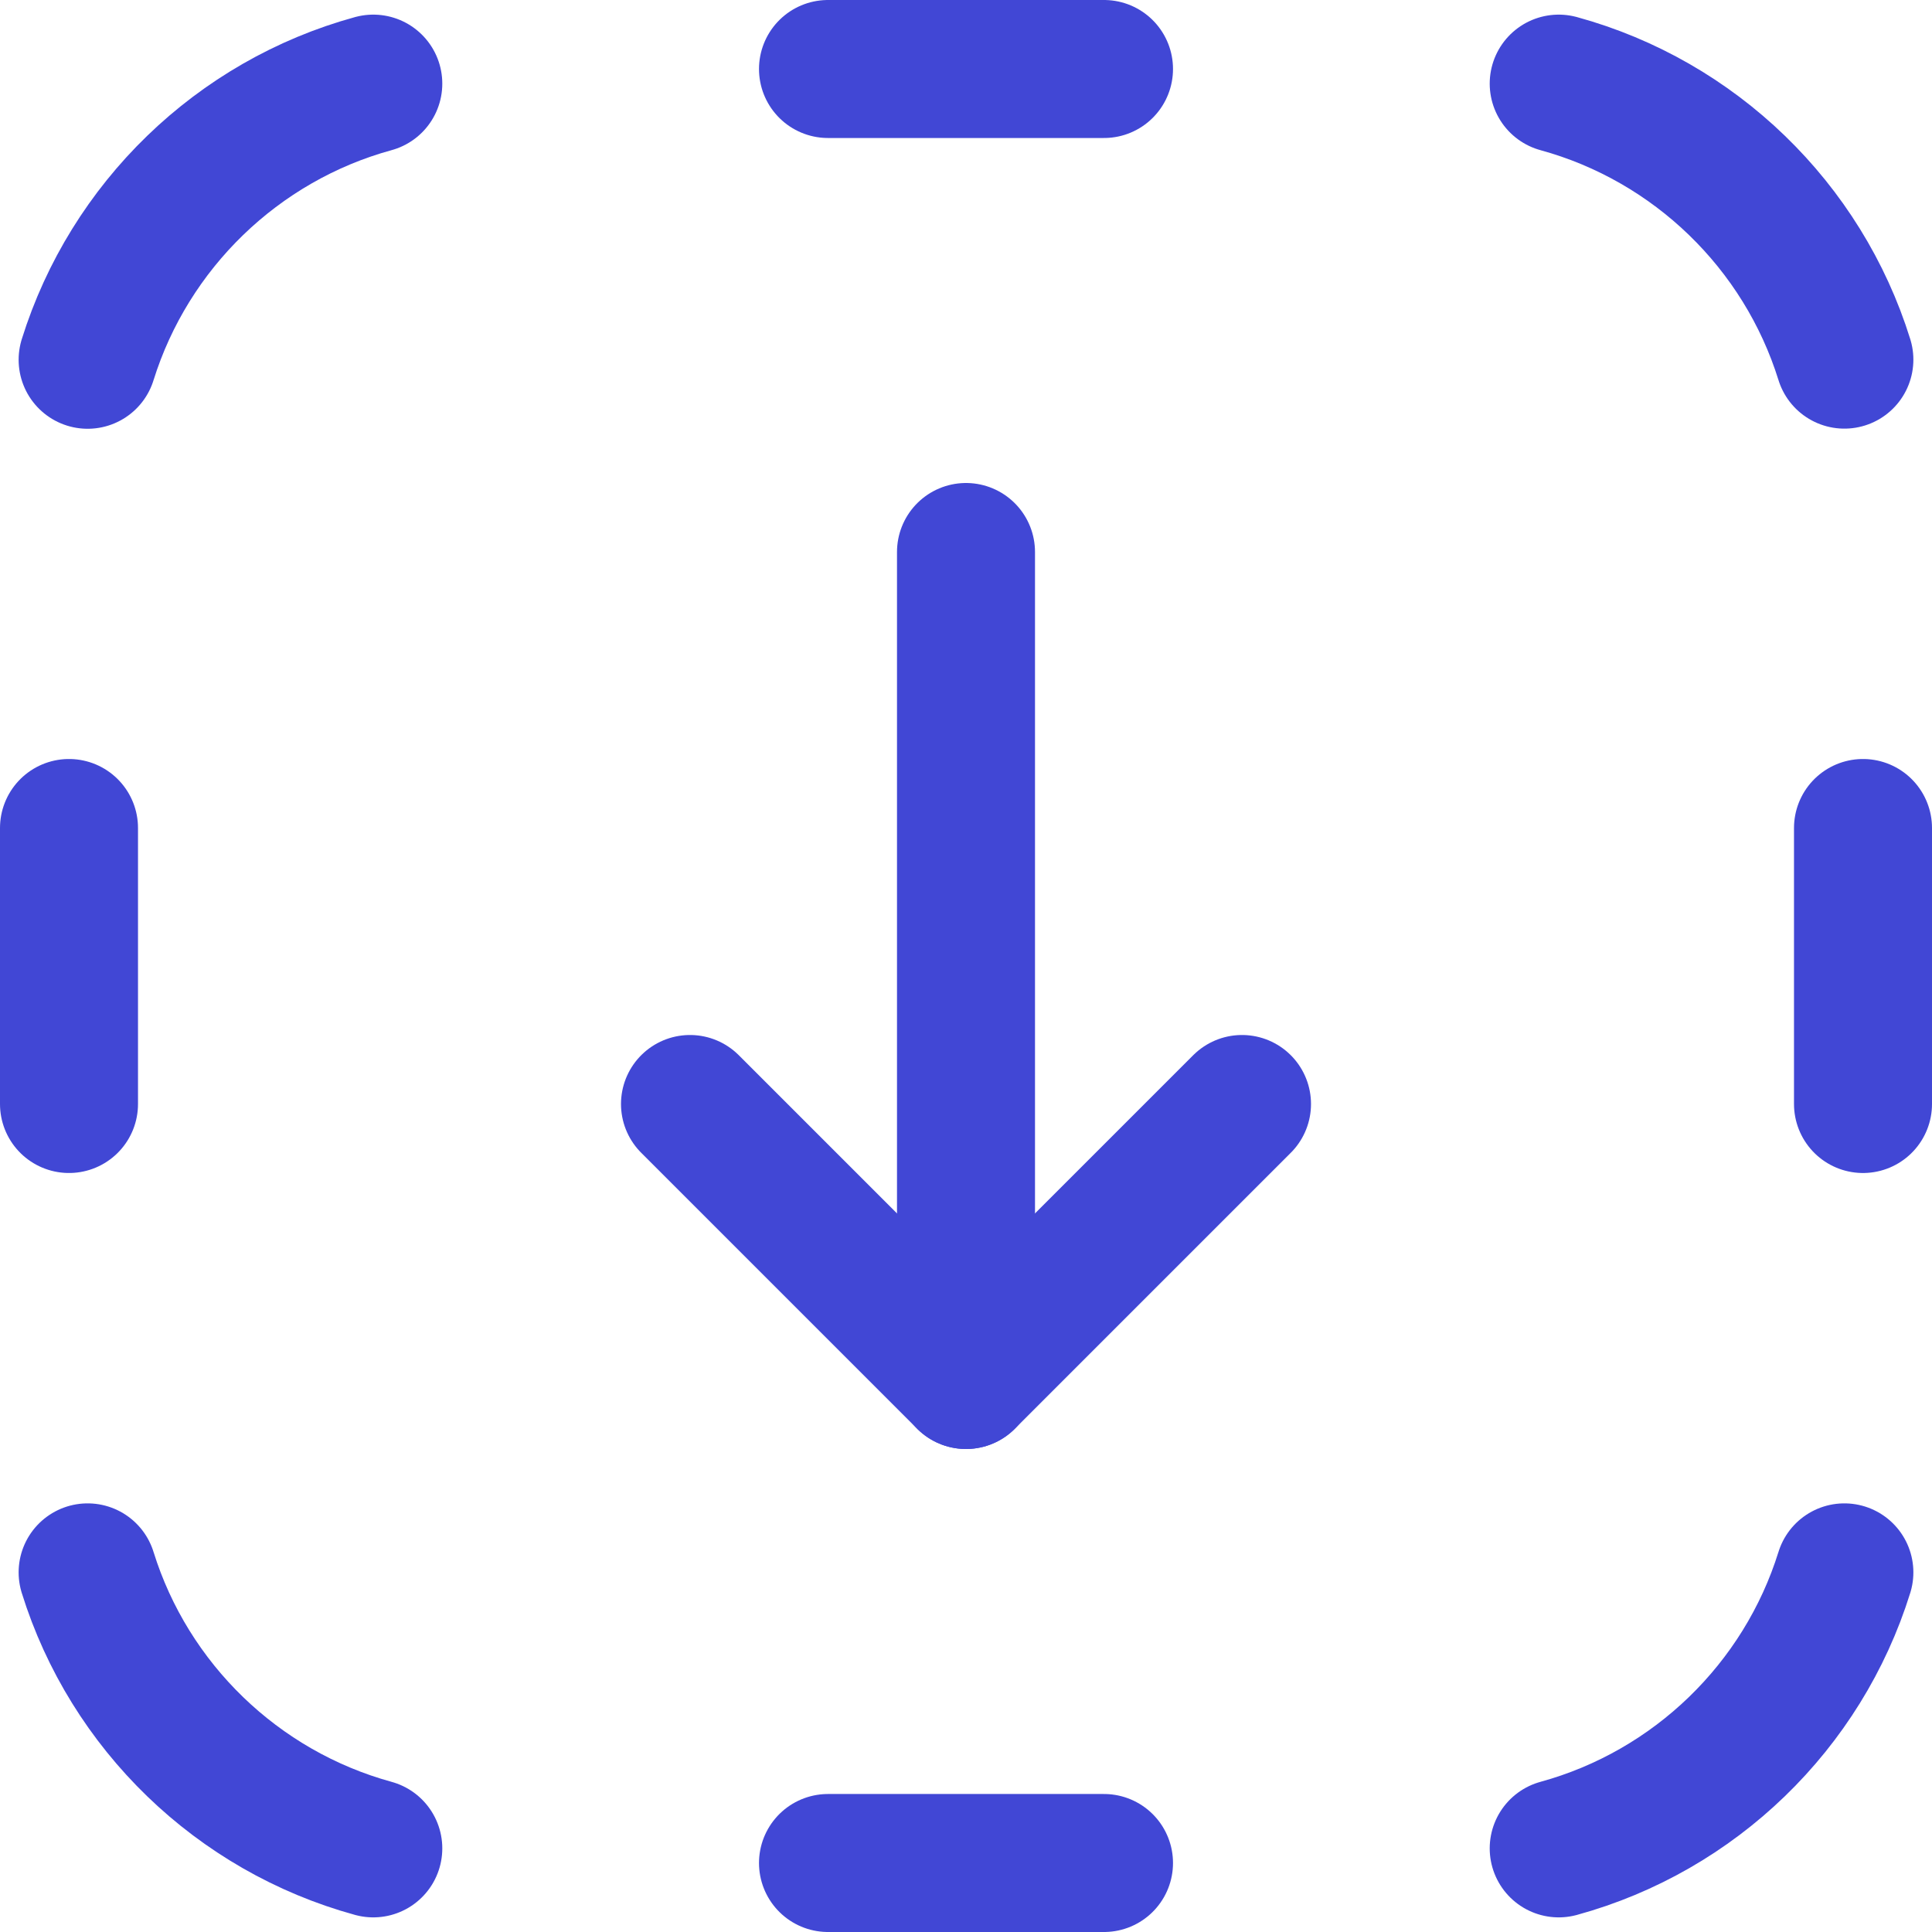<svg xmlns="http://www.w3.org/2000/svg" fill="none" viewBox="0 0 14 14" id="Arrow-Down-Dashed-Square--Streamline-Core">
  <desc>
    Arrow Down Dashed Square Streamline Icon: https://streamlinehq.com
  </desc>
  <g id="arrow-down-dashed-square--arrow-keyboard-button-down-square-dashes">
    <path id="Vector" stroke="#4147d5" stroke-linecap="round" stroke-linejoin="round" d="M2.705 13.394c-0.985 -0.27 -1.768 -1.029 -2.07 -2" stroke-width="1"></path>
    <path id="Vector_2" stroke="#4147d5" stroke-linecap="round" stroke-linejoin="round" d="M11.295 13.394c0.985 -0.27 1.768 -1.029 2.07 -2" stroke-width="1"></path>
    <path id="Vector_3" stroke="#4147d5" stroke-linecap="round" stroke-linejoin="round" d="m6 13.5 2 0m0 -13 -2 0" stroke-width="1"></path>
    <path id="Vector_4" stroke="#4147d5" stroke-linecap="round" stroke-linejoin="round" d="M0.5 6 0.5 8" stroke-width="1"></path>
    <path id="Vector_5" stroke="#4147d5" stroke-linecap="round" stroke-linejoin="round" d="m13.5 6 0 2" stroke-width="1"></path>
    <path id="Vector_6" stroke="#4147d5" stroke-linecap="round" stroke-linejoin="round" d="M2.705 0.606C1.72 0.876 0.938 1.636 0.635 2.607" stroke-width="1"></path>
    <path id="Vector_7" stroke="#4147d5" stroke-linecap="round" stroke-linejoin="round" d="M11.295 0.606c0.985 0.27 1.768 1.029 2.07 2" stroke-width="1"></path>
    <path id="Vector_8" stroke="#4147d5" stroke-linecap="round" stroke-linejoin="round" d="m7 4 0 6" stroke-width="1"></path>
    <path id="Vector_9" stroke="#4147d5" stroke-linecap="round" stroke-linejoin="round" d="m5 8 2 2 2 -2" stroke-width="1"></path>
  </g>
</svg>